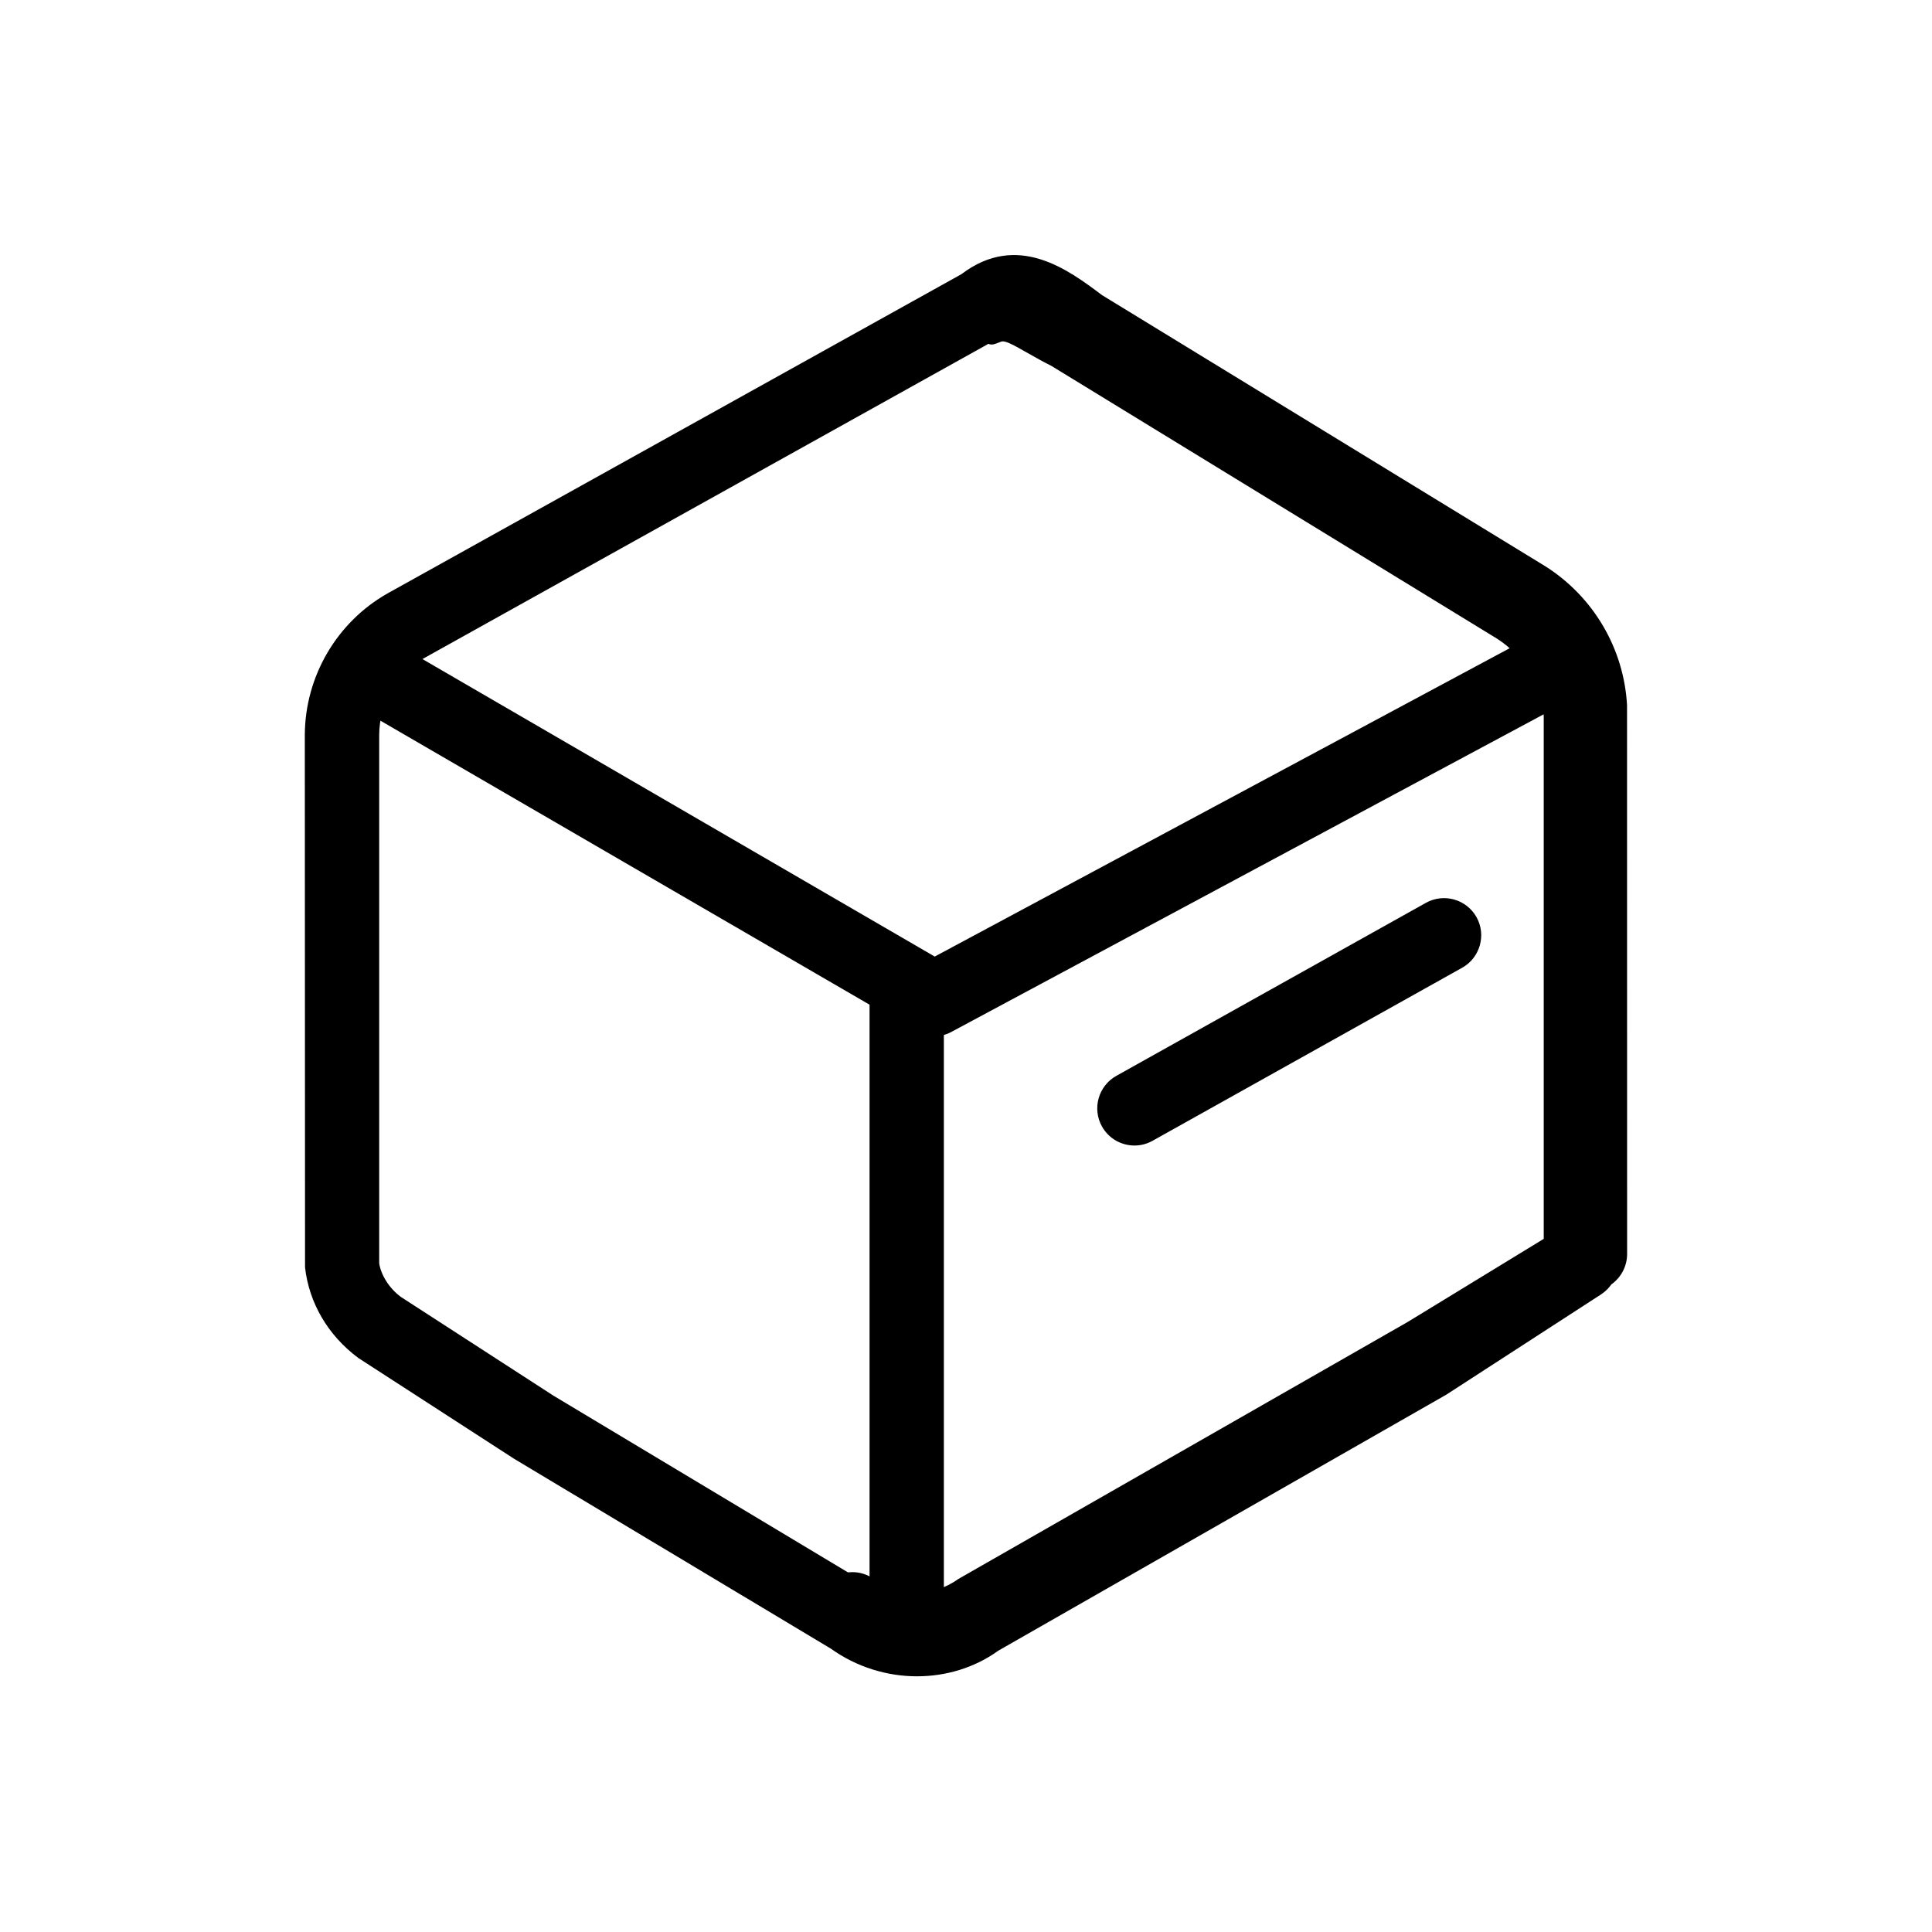 <?xml version="1.0" encoding="utf-8"?>
<!-- Generator: Adobe Illustrator 22.0.1, SVG Export Plug-In . SVG Version: 6.00 Build 0)  -->
<svg version="1.1" id="Layer_1" xmlns="http://www.w3.org/2000/svg" xmlns:xlink="http://www.w3.org/1999/xlink" x="0px" y="0px"
	 viewBox="0 0 26 26" enable-background="new 0 0 26 26" xml:space="preserve">
<g id="Seal-371_1_" transform="translate(89.22 25.39)">
	<g id="Group_34784_1_" transform="translate(0 -0.001)">
		<g id="Union_7_30_">
			<path d="M-76.879-2.83c-0.403,0-0.812-0.123-1.161-0.373l-4.261-2.554l-2.097-1.357c-0.411-0.306-0.663-0.743-0.717-1.219
				l-0.003-7.164c0.003-0.79,0.431-1.52,1.115-1.907l7.721-4.295c0.755-0.573,1.439-0.059,1.893,0.282l5.966,3.649
				c0.649,0.412,1.057,1.109,1.099,1.87l0.001,7.385c0,0.163-0.08,0.315-0.212,0.409c-0.037,0.052-0.083,0.098-0.138,0.134
				l-2.082,1.349l-6.03,3.446C-76.102-2.946-76.488-2.83-76.879-2.83z M-77.75-4.232c0.101,0,0.203,0.03,0.291,0.094
				c0.339,0.244,0.794,0.244,1.133,0l6.049-3.46l1.832-1.119v-7.029c-0.024-0.411-0.26-0.813-0.63-1.049l-5.999-3.672
				c-0.089-0.043-0.201-0.106-0.303-0.164c-0.261-0.149-0.328-0.181-0.381-0.156c-0.053,0.019-0.11,0.051-0.16,0.025l-7.595,4.23
				c-0.37,0.21-0.603,0.607-0.604,1.037v7.105c0.02,0.146,0.127,0.333,0.291,0.454l2.055,1.33l3.962,2.377
				C-77.79-4.231-77.77-4.232-77.75-4.232z"/>
		</g>
		<g id="Path_68275_25_">
			<path d="M-76.65-11.443c-0.087,0-0.173-0.022-0.251-0.067l-7.6-4.413c-0.239-0.139-0.32-0.445-0.182-0.684
				c0.138-0.239,0.444-0.32,0.684-0.182l7.358,4.273l8.21-4.403c0.243-0.134,0.547-0.038,0.677,0.204
				c0.131,0.243,0.039,0.547-0.204,0.677l-8.457,4.535C-76.488-11.463-76.569-11.443-76.65-11.443z"/>
		</g>
		<g id="Line_441_25_">
			<path d="M-77.018-3.109c-0.276,0-0.5-0.224-0.5-0.5v-8.457c0-0.276,0.224-0.5,0.5-0.5s0.5,0.224,0.5,0.5v8.457
				C-76.518-3.333-76.741-3.109-77.018-3.109z"/>
		</g>
	</g>
	<g id="Line_1318_1_">
		<path d="M-73.953-9.974c-0.175,0-0.345-0.092-0.437-0.256c-0.135-0.241-0.048-0.546,0.192-0.681l4.167-2.329
			c0.241-0.134,0.545-0.049,0.681,0.192c0.135,0.241,0.048,0.546-0.192,0.681l-4.167,2.329C-73.787-9.994-73.871-9.974-73.953-9.974
			z"/>
	</g>
</g>
</svg>
